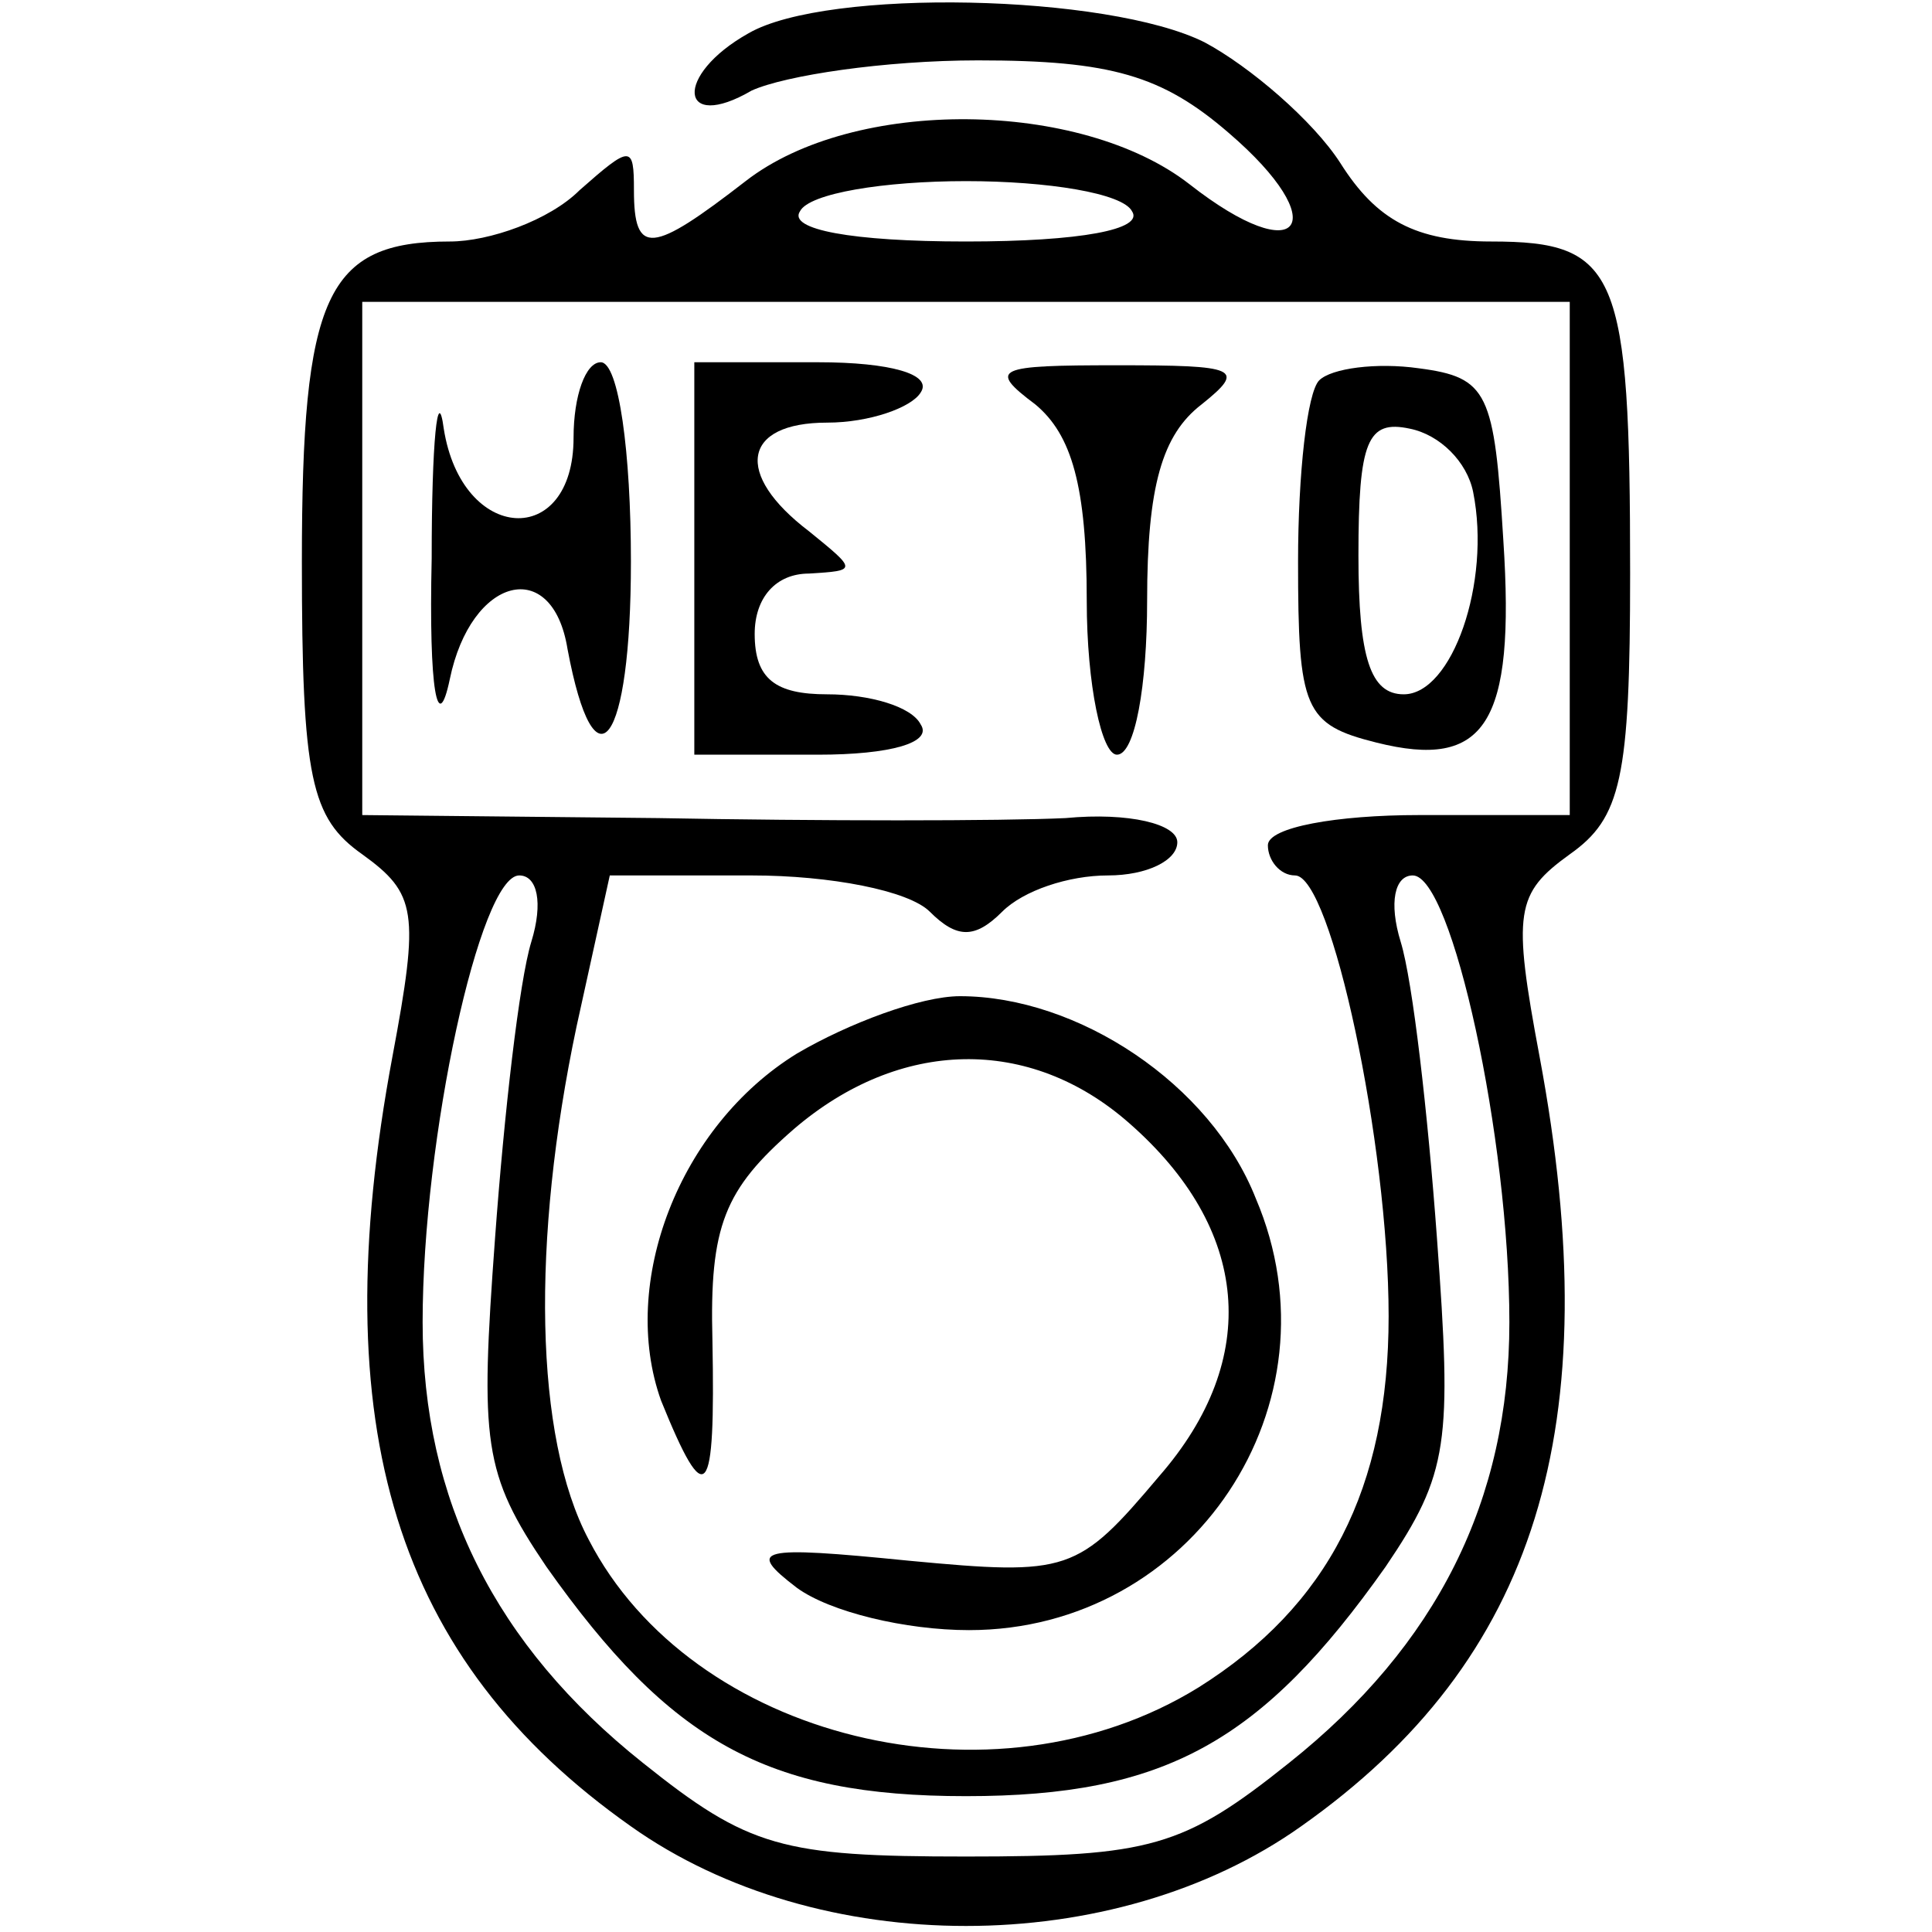 <?xml version="1.0" standalone="no"?>
<!DOCTYPE svg PUBLIC "-//W3C//DTD SVG 20010904//EN"
 "http://www.w3.org/TR/2001/REC-SVG-20010904/DTD/svg10.dtd">
<svg version="1.0" xmlns="http://www.w3.org/2000/svg"
 width="32pt" height="32pt" viewBox="0 0 64 64"
 preserveAspectRatio="xMidYMid meet">

<g transform="translate(0,64) scale(0.1,-0.1)"
fill="#000000" stroke="none">
<path d="M248 629 c-25 -14 -23 -33 1 -19 11 5 44 10 75 10 44 0 61 -5 83 -24
35 -30 24 -46 -13 -17 -36 28 -111 29 -147 1 -31 -24 -37 -25 -37 -3 0 15 -1
15 -18 0 -10 -10 -30 -17 -43 -17 -41 0 -49 -18 -49 -106 0 -72 3 -85 20 -97
18 -13 19 -19 10 -67 -23 -123 1 -200 79 -255 62 -44 160 -44 222 0 78 55 102
132 79 255 -9 48 -8 54 10 67 17 12 20 25 20 93 0 100 -4 110 -46 110 -25 0
-38 7 -50 26 -9 14 -30 32 -45 40 -32 16 -125 18 -151 3z m127 -59 c4 -6 -17
-10 -55 -10 -38 0 -59 4 -55 10 3 6 28 10 55 10 27 0 52 -4 55 -10z m145 -115
l0 -85 -50 0 c-27 0 -50 -4 -50 -10 0 -5 4 -10 9 -10 12 0 31 -89 31 -146 0
-57 -20 -96 -63 -123 -68 -42 -168 -17 -202 49 -18 34 -19 99 -4 170 l11 50
47 0 c26 0 52 -5 59 -12 9 -9 15 -9 24 0 7 7 22 12 35 12 13 0 23 5 23 11 0 6
-16 10 -37 8 -21 -1 -82 -1 -135 0 l-98 1 0 85 0 85 200 0 200 0 0 -85z m-344
-127 c-4 -13 -9 -57 -12 -98 -5 -68 -4 -78 17 -109 41 -58 73 -76 139 -76 66
0 98 18 139 76 21 31 22 41 17 109 -3 41 -8 85 -12 98 -4 13 -2 22 4 22 13 0
32 -87 32 -148 0 -59 -24 -107 -73 -146 -35 -28 -46 -31 -107 -31 -61 0 -72 3
-107 31 -49 39 -73 87 -73 146 0 61 19 148 32 148 6 0 8 -9 4 -22z"/>
<path d="M143 455 c-1 -44 2 -59 6 -40 7 34 34 41 39 10 9 -48 21 -32 21 29 0
36 -4 66 -10 66 -5 0 -9 -11 -9 -25 0 -37 -37 -35 -43 3 -2 15 -4 -4 -4 -43z"/>
<path d="M230 455 l0 -65 41 0 c24 0 38 4 34 10 -3 6 -17 10 -31 10 -17 0 -24
5 -24 20 0 12 7 20 18 20 16 1 16 1 0 14 -25 19 -22 36 6 36 14 0 28 5 31 10
4 6 -10 10 -34 10 l-41 0 0 -65z"/>
<path d="M343 506 c12 -10 17 -27 17 -65 0 -28 5 -51 10 -51 6 0 10 23 10 51
0 38 5 55 18 65 15 12 12 13 -28 13 -40 0 -43 -1 -27 -13z"/>
<path d="M437 514 c-4 -4 -7 -31 -7 -60 0 -49 2 -54 26 -60 36 -9 46 6 42 67
-3 49 -5 54 -28 57 -14 2 -29 0 -33 -4z m51 -37 c6 -30 -7 -67 -23 -67 -11 0
-15 12 -15 46 0 38 3 45 17 42 10 -2 19 -11 21 -21z"/>
<path d="M264 291 c-39 -24 -59 -76 -45 -115 15 -37 18 -33 17 20 -1 38 4 50
27 70 35 30 78 31 111 2 40 -35 44 -78 10 -117 -27 -32 -30 -33 -83 -28 -50 5
-54 4 -37 -9 11 -8 36 -14 57 -14 74 0 124 75 95 143 -15 38 -59 67 -98 67
-13 0 -37 -9 -54 -19z"/>
</g>
</svg>
